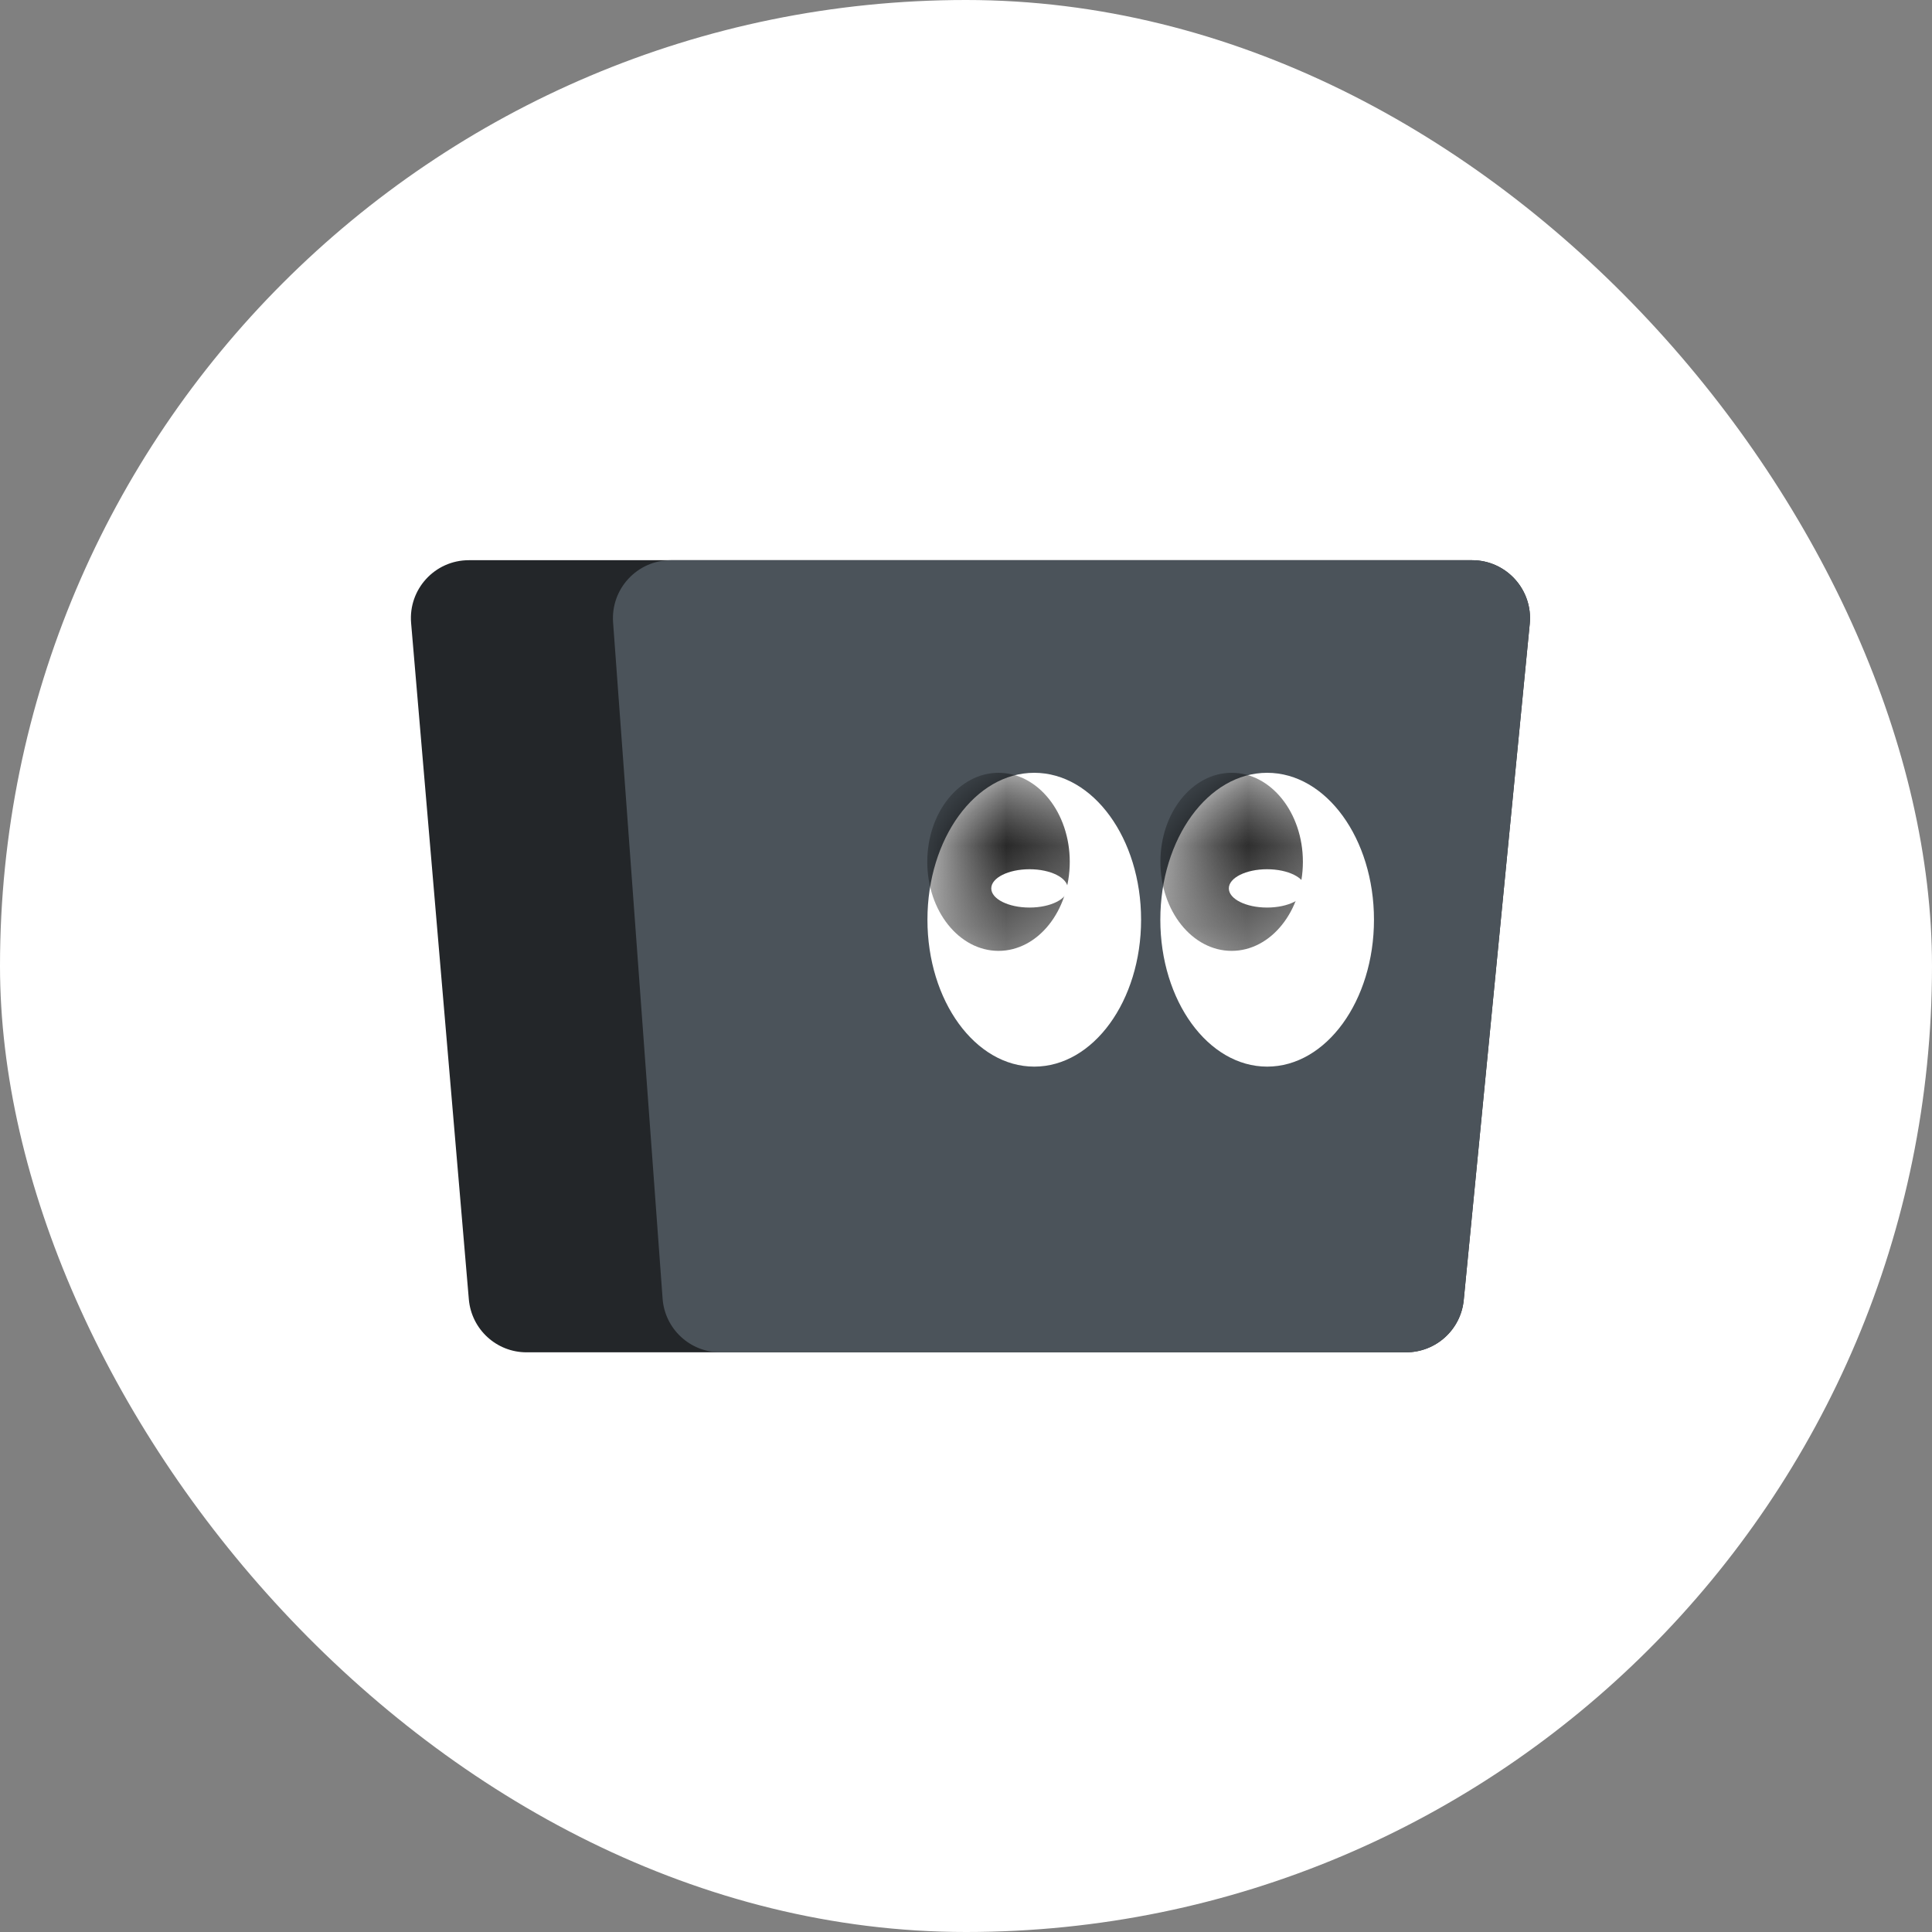 <svg width="24" height="24" viewBox="0 0 24 24" fill="none" xmlns="http://www.w3.org/2000/svg">
<rect x="0" y="0" width="24" height="24" fill="#808080" stroke="none"/>
<rect width="24" height="24" rx="12" fill="white"/>
<path d="M18.286 6.959H5.824C5.402 6.959 5.071 7.32 5.107 7.74L5.824 16.14C5.856 16.513 6.167 16.799 6.541 16.799H17.467C17.837 16.799 18.148 16.518 18.183 16.149L19.003 7.749C19.044 7.326 18.712 6.959 18.286 6.959Z" fill="#232629"/>
<path d="M18.286 6.959H8.334C7.916 6.959 7.586 7.314 7.616 7.732L8.231 16.131C8.258 16.508 8.572 16.799 8.949 16.799H17.466C17.837 16.799 18.147 16.518 18.183 16.149L19.003 7.749C19.044 7.326 18.711 6.959 18.286 6.959Z" fill="#4B535A"/>
<ellipse cx="12.848" cy="11.425" rx="1.327" ry="1.825" fill="white"/>
<ellipse cx="15.741" cy="11.425" rx="1.327" ry="1.825" fill="white"/>
<mask id="mask0_1646_7743" style="mask-type:alpha" maskUnits="userSpaceOnUse" x="11" y="9" width="4" height="5">
<ellipse cx="12.847" cy="11.369" rx="1.327" ry="1.77" fill="white"/>
</mask>
<g mask="url(#mask0_1646_7743)">
<ellipse cx="12.404" cy="10.706" rx="0.885" ry="1.106" fill="url(#paint0_linear_1646_7743)"/>
</g>
<mask id="mask1_1646_7743" style="mask-type:alpha" maskUnits="userSpaceOnUse" x="14" y="9" width="4" height="5">
<ellipse cx="15.742" cy="11.369" rx="1.327" ry="1.77" fill="white"/>
</mask>
<g mask="url(#mask1_1646_7743)">
<ellipse cx="15.3" cy="10.706" rx="0.885" ry="1.106" fill="url(#paint1_linear_1646_7743)"/>
</g>
<ellipse cx="15.74" cy="11.036" rx="0.475" ry="0.238" transform="rotate(180 15.74 11.036)" fill="white"/>
<ellipse cx="12.789" cy="11.036" rx="0.475" ry="0.238" transform="rotate(180 12.789 11.036)" fill="white"/>
<defs>
<linearGradient id="paint0_linear_1646_7743" x1="12.085" y1="10.085" x2="13.036" y2="11.511" gradientUnits="userSpaceOnUse">
<stop/>
<stop offset="1" stop-opacity="0.53"/>
</linearGradient>
<linearGradient id="paint1_linear_1646_7743" x1="14.941" y1="10.085" x2="15.892" y2="11.511" gradientUnits="userSpaceOnUse">
<stop/>
<stop offset="1" stop-opacity="0.53"/>
</linearGradient>
</defs>
</svg>
